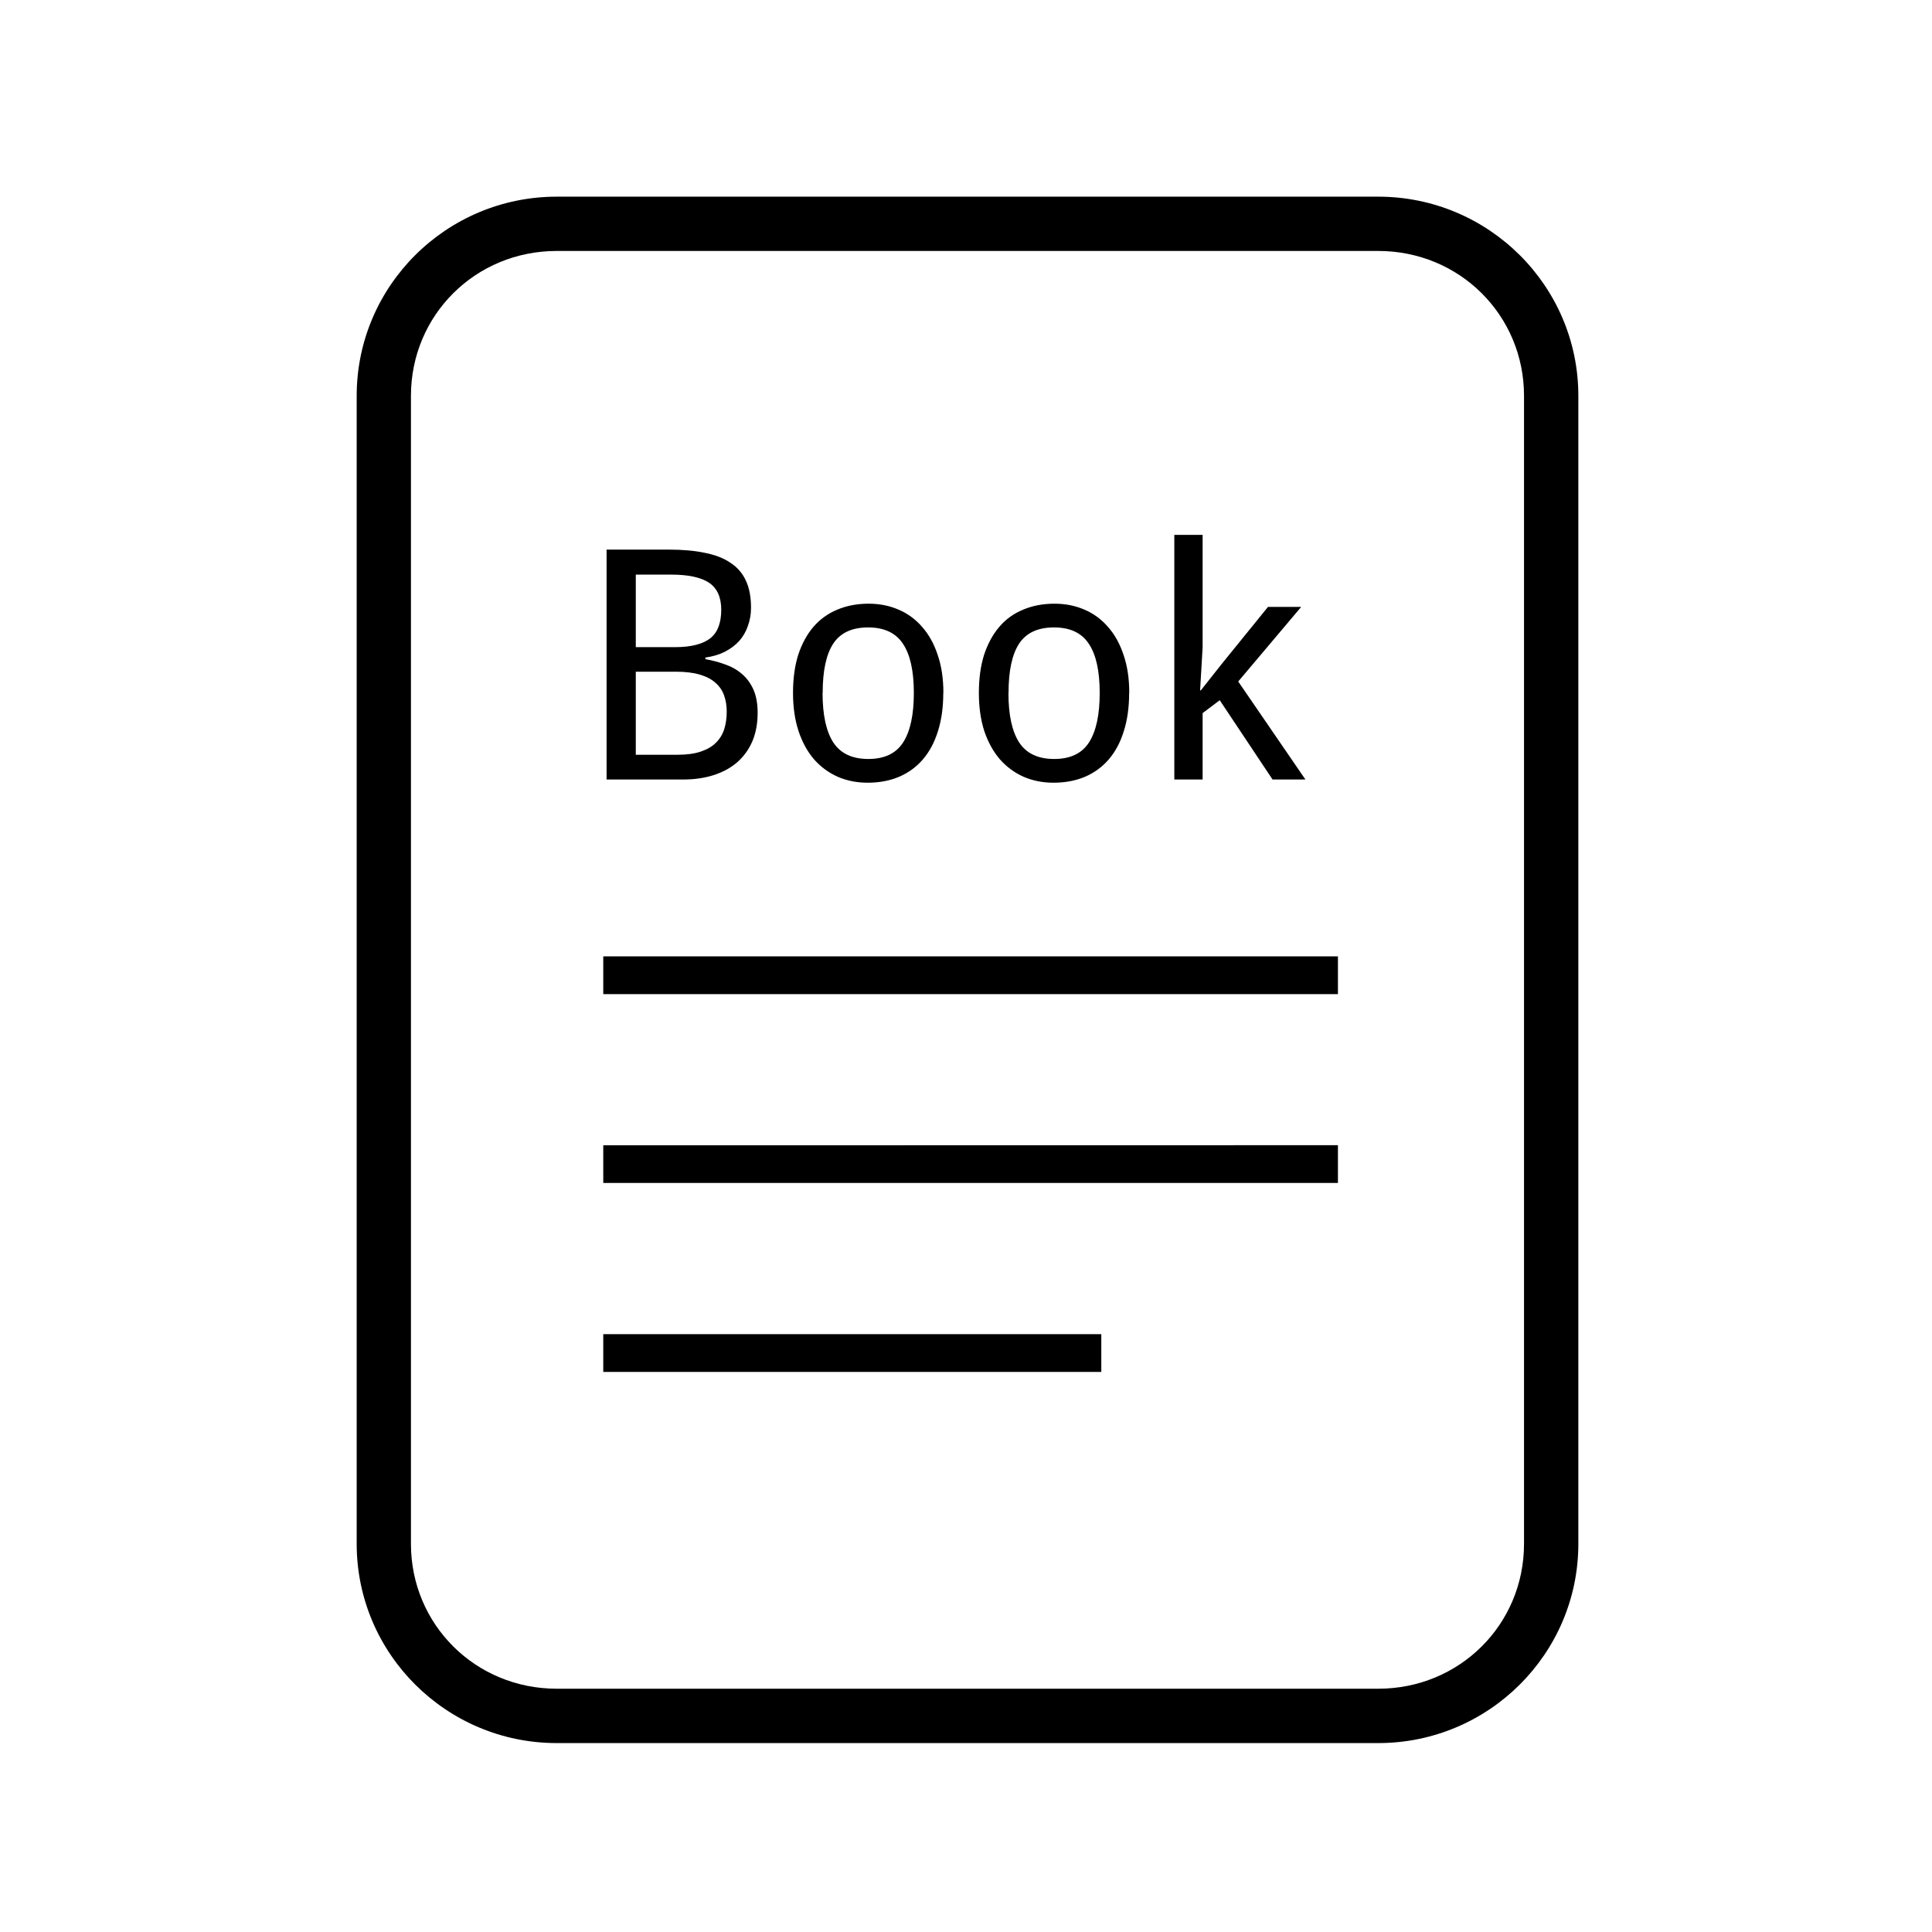 <?xml version='1.0' encoding='UTF-8'?>
<svg xmlns:inkscape="http://www.inkscape.org/namespaces/inkscape" xmlns:sodipodi="http://sodipodi.sourceforge.net/DTD/sodipodi-0.dtd" xmlns:xlink="http://www.w3.org/1999/xlink" xmlns="http://www.w3.org/2000/svg" xmlns:svg="http://www.w3.org/2000/svg" xmlns:rdf="http://www.w3.org/1999/02/22-rdf-syntax-ns#" xmlns:cc="http://creativecommons.org/ns#" xmlns:dc="http://purl.org/dc/elements/1.1/" width="64" height="64" version="1.1" id="svg73" sodipodi:docname="application-bitwig-preset.svg" inkscape:version="1.4 (e7c3feb100, 2024-10-09)">
  <sodipodi:namedview pagecolor="#f5f7fa" bordercolor="#666666" borderopacity="1" objecttolerance="10" gridtolerance="10" guidetolerance="10" inkscape:pageopacity="0" inkscape:pageshadow="2" inkscape:window-width="1183" inkscape:window-height="669" id="namedview75" showgrid="false" inkscape:zoom="4.4470387" inkscape:cx="19.451146" inkscape:cy="8.3201435" inkscape:window-x="129" inkscape:window-y="146" inkscape:window-maximized="0" inkscape:current-layer="g877" inkscape:document-rotation="0" inkscape:pagecheckerboard="0" inkscape:showpageshadow="2" inkscape:deskcolor="#d1d1d1"/>
  <defs id="defs29">
    <style id="current-color-scheme" type="text/css">.ColorScheme-Text {color:#000000} .ColorScheme-Highlight {color:#3b4252}</style></defs>
  <g id="g877" transform="matrix(1.1,0,0,1.1,-3.185,-3.207)" style="">
    <path style="opacity:1;baseline-shift:baseline;display:inline;overflow:visible;vector-effect:none;fill:#000000;enable-background:accumulate;stop-color:#000000;stop-opacity:1" d="m 19.662,8.838 c -3.322,0 -6.025,2.686 -6.025,5.998 v 34.572 c 0,3.312 2.703,6 6.025,6 h 24.738 c 3.322,0 6.027,-2.688 6.027,-6 V 14.836 c 0,-3.312 -2.705,-5.998 -6.027,-5.998 z m 0,1.635 h 24.738 c 2.449,0 4.391,1.934 4.391,4.363 v 34.572 c 0,2.43 -1.942,4.363 -4.391,4.363 H 19.662 c -2.449,0 -4.391,-1.934 -4.391,-4.363 V 14.836 c 0,-2.43 1.942,-4.363 4.391,-4.363 z" class="ColorScheme-Text" id="rect246"/>
  <g id="g2" transform="matrix(3.436,0,0,3.436,2.986,6.551)" style="fill:#000000" class="ColorScheme-Text">
      <path d="M 11.7,7.324 V 7.655 H 5.261 V 7.324 Z m 0,1.655 v 0.331 H 5.261 V 8.98 Z M 9.626,10.635 v 0.331 H 5.261 V 10.635 Z" id="path42-7" style="fill:#000000;fill-opacity:1;stroke:none;stroke-width:0.288;stroke-dasharray:none;stroke-opacity:0.3" sodipodi:nodetypes="ccccccccccccccc" class="ColorScheme-Text"/>
      <path d="m 5.29,3.759 h 0.55 q 0.176,0 0.31,0.028 0.135,0.026 0.225,0.087 0.091,0.059 0.136,0.157 0.045,0.096 0.045,0.238 0,0.085 -0.028,0.16 Q 6.503,4.503 6.452,4.56 6.401,4.616 6.325,4.655 6.251,4.692 6.156,4.705 v 0.014 q 0.095,0.017 0.178,0.048 0.084,0.03 0.146,0.085 0.062,0.054 0.098,0.136 0.036,0.083 0.036,0.201 0,0.138 -0.045,0.247 Q 6.523,5.544 6.438,5.62 6.354,5.694 6.233,5.734 6.111,5.774 5.958,5.774 H 5.29 Z M 5.546,4.614 H 5.883 q 0.116,0 0.194,-0.021 0.079,-0.021 0.127,-0.061 0.048,-0.041 0.069,-0.102 0.022,-0.062 0.022,-0.143 0,-0.165 -0.106,-0.237 Q 6.082,3.978 5.854,3.978 H 5.546 Z m 0,0.215 v 0.728 h 0.367 q 0.121,0 0.203,-0.028 0.083,-0.028 0.132,-0.077 0.051,-0.05 0.073,-0.119 0.022,-0.07 0.022,-0.154 0,-0.077 -0.023,-0.142 Q 6.297,4.972 6.245,4.927 6.194,4.88 6.109,4.855 6.023,4.829 5.896,4.829 Z m 2.695,0.186 q 0,0.189 -0.047,0.336 -0.045,0.146 -0.132,0.247 -0.085,0.099 -0.208,0.152 -0.123,0.052 -0.276,0.052 -0.142,0 -0.262,-0.052 Q 7.197,5.697 7.109,5.598 7.022,5.497 6.973,5.351 6.924,5.203 6.924,5.015 q 0,-0.187 0.045,-0.332 Q 7.017,4.537 7.102,4.437 7.188,4.337 7.31,4.286 7.434,4.233 7.587,4.233 q 0.142,0 0.262,0.052 0.12,0.051 0.207,0.152 0.088,0.099 0.136,0.245 0.05,0.145 0.05,0.332 z m -1.058,0 q 0,0.288 0.094,0.434 0.095,0.145 0.307,0.145 0.212,0 0.305,-0.145 0.094,-0.146 0.094,-0.434 0,-0.288 -0.095,-0.43 Q 7.794,4.441 7.582,4.441 q -0.212,0 -0.306,0.143 -0.092,0.142 -0.092,0.43 z m 2.687,0 q 0,0.189 -0.047,0.336 -0.045,0.146 -0.132,0.247 -0.085,0.099 -0.208,0.152 -0.123,0.052 -0.276,0.052 -0.142,0 -0.262,-0.052 Q 8.826,5.697 8.738,5.598 8.651,5.497 8.601,5.351 8.553,5.203 8.553,5.015 q 0,-0.187 0.045,-0.332 Q 8.646,4.537 8.731,4.437 8.816,4.337 8.939,4.286 9.063,4.233 9.216,4.233 q 0.142,0 0.262,0.052 0.12,0.051 0.207,0.152 0.088,0.099 0.136,0.245 0.05,0.145 0.05,0.332 z m -1.058,0 q 0,0.288 0.094,0.434 0.095,0.145 0.307,0.145 0.212,0 0.305,-0.145 0.094,-0.146 0.094,-0.434 0,-0.288 -0.095,-0.43 Q 9.423,4.441 9.211,4.441 q -0.212,0 -0.306,0.143 -0.092,0.142 -0.092,0.43 z M 10.498,4.993 10.684,4.758 11.087,4.261 h 0.291 L 10.826,4.915 11.415,5.774 H 11.127 L 10.664,5.079 10.514,5.192 V 5.774 H 10.266 V 3.63 h 0.248 v 0.984 l -0.022,0.379 z" id="text3" style="font-size:2.822px;font-family:'Droid Sans';-inkscape-font-specification:'Droid Sans';text-align:end;letter-spacing:0px;text-anchor:end;fill:#000000;stroke-width:0.132" aria-label="Book" class="ColorScheme-Text"/>
    </g>
  </g>
</svg>
